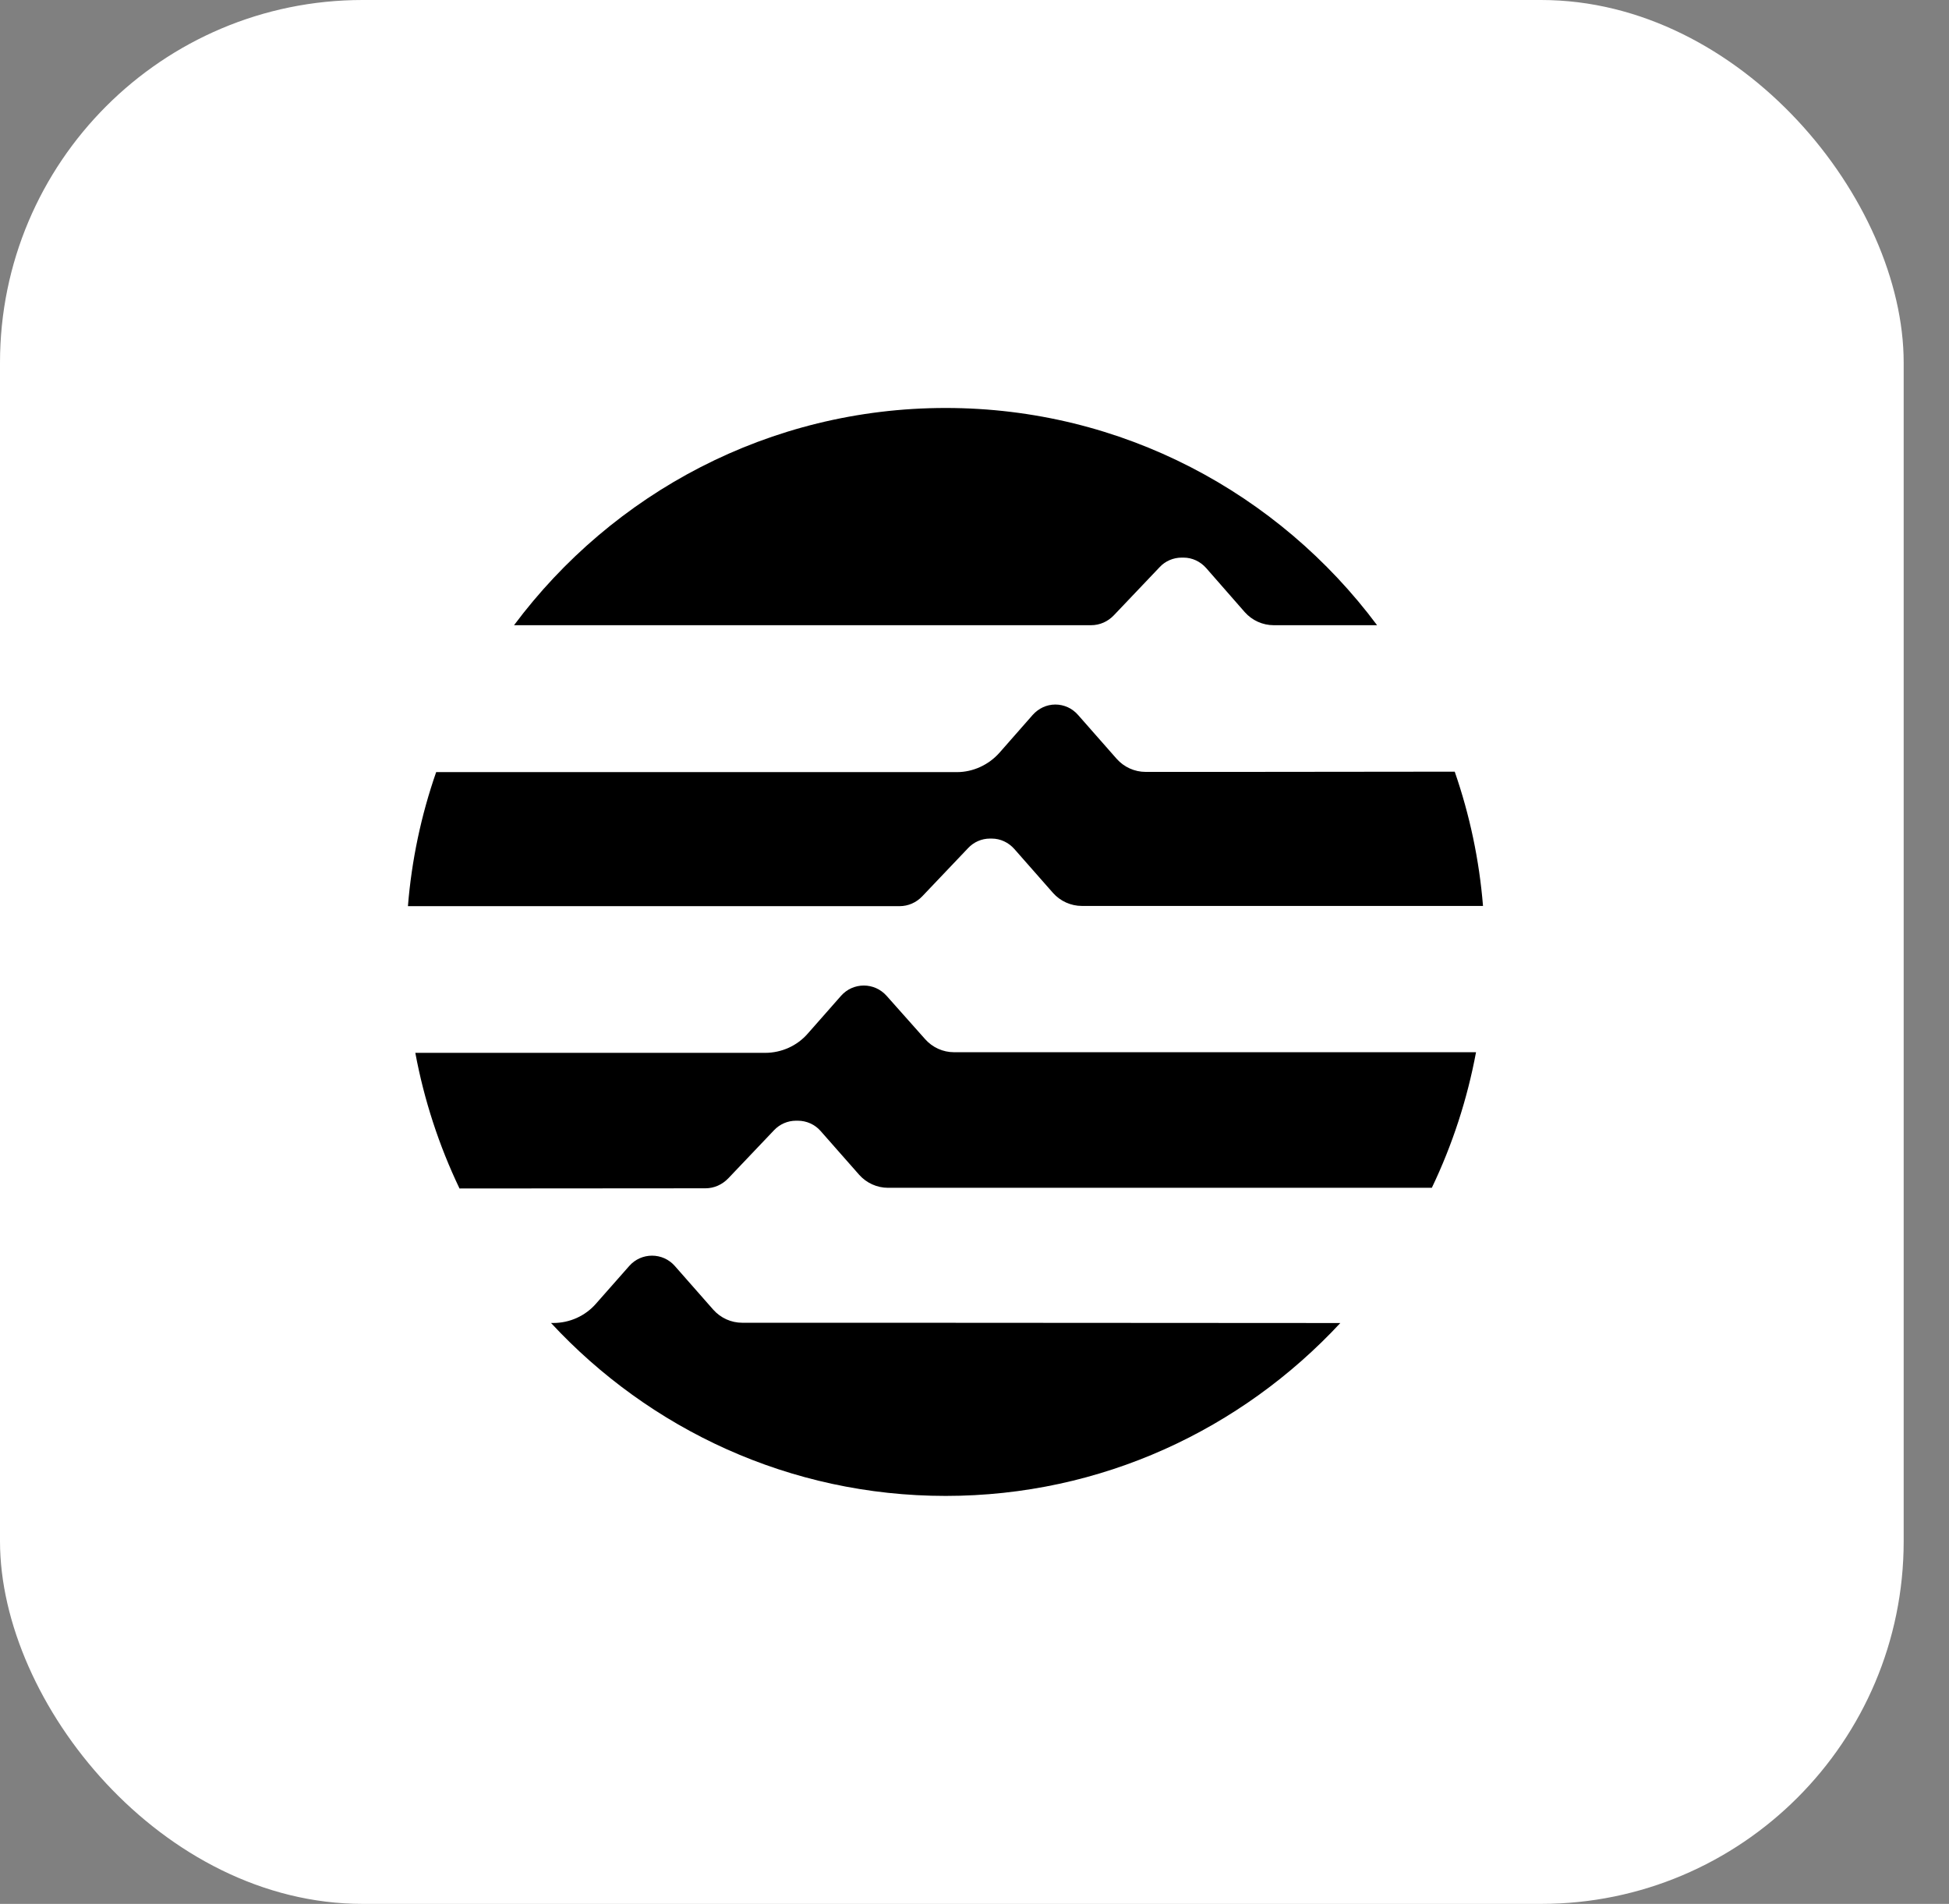<svg width="43" height="42" viewBox="0 0 43 42" fill="none" xmlns="http://www.w3.org/2000/svg">
<rect x="0" y="0" width="43" height="42" fill="#808080" stroke="none"/>
<g id="mp_icon_aptos">
<rect id="image 284" width="42" height="42" rx="8" fill="white"/>
<g id="ETH 1" clip-path="url(#clip0_2673_6419)">
<path id="Vector" d="M27.373 17.028H25.274C25.032 17.028 24.799 16.923 24.636 16.739L23.784 15.771C23.722 15.7 23.645 15.642 23.559 15.602C23.472 15.563 23.379 15.542 23.284 15.542C23.091 15.542 22.913 15.627 22.784 15.771L22.052 16.604C21.814 16.873 21.468 17.033 21.112 17.033H9.623C9.29 17.988 9.081 18.982 9 19.99H19.845C20.038 19.99 20.216 19.911 20.349 19.771L21.359 18.709C21.421 18.643 21.495 18.59 21.578 18.554C21.66 18.518 21.75 18.499 21.84 18.499H21.879C22.072 18.499 22.25 18.584 22.379 18.729L23.23 19.696C23.393 19.88 23.626 19.985 23.869 19.985H32.719C32.637 18.975 32.427 17.98 32.095 17.023L27.373 17.028ZM15.563 26.214C15.756 26.214 15.934 26.133 16.068 25.994L17.078 24.932C17.206 24.797 17.38 24.723 17.563 24.723H17.602C17.796 24.723 17.979 24.807 18.102 24.947L18.954 25.914C19.117 26.098 19.35 26.203 19.592 26.203H31.59C32.044 25.254 32.372 24.248 32.565 23.212H21.047C20.805 23.212 20.572 23.107 20.409 22.922L19.558 21.965C19.494 21.894 19.417 21.838 19.331 21.799C19.245 21.761 19.152 21.741 19.058 21.741C18.964 21.741 18.87 21.761 18.784 21.799C18.698 21.838 18.621 21.894 18.558 21.965L17.825 22.797C17.588 23.072 17.241 23.226 16.88 23.226H9.163C9.356 24.263 9.684 25.269 10.138 26.218L15.563 26.214ZM24.072 13.792C24.265 13.792 24.443 13.712 24.576 13.572L25.586 12.51C25.71 12.376 25.888 12.301 26.071 12.301H26.111C26.304 12.301 26.482 12.386 26.611 12.531L27.462 13.503C27.625 13.687 27.858 13.792 28.101 13.792H30.382C28.209 10.88 24.754 9 20.864 9C16.974 9 13.514 10.88 11.341 13.792H24.072H24.072ZM19.493 29.18H16.375C16.133 29.18 15.9 29.076 15.736 28.891L14.885 27.924C14.822 27.853 14.745 27.797 14.659 27.758C14.573 27.72 14.48 27.7 14.386 27.7C14.291 27.7 14.198 27.72 14.112 27.758C14.026 27.797 13.949 27.853 13.886 27.924L13.152 28.756C12.914 29.031 12.568 29.185 12.207 29.185H12.157C14.331 31.529 17.424 33 20.864 33C24.305 33 27.393 31.529 29.571 29.186L19.493 29.18Z" fill="black"/>
</g>
</g>
<defs>
<clipPath id="clip0_2673_6419">
<rect width="36" height="36" fill="white" transform="translate(7 3)"/>
</clipPath>
</defs>
</svg>
